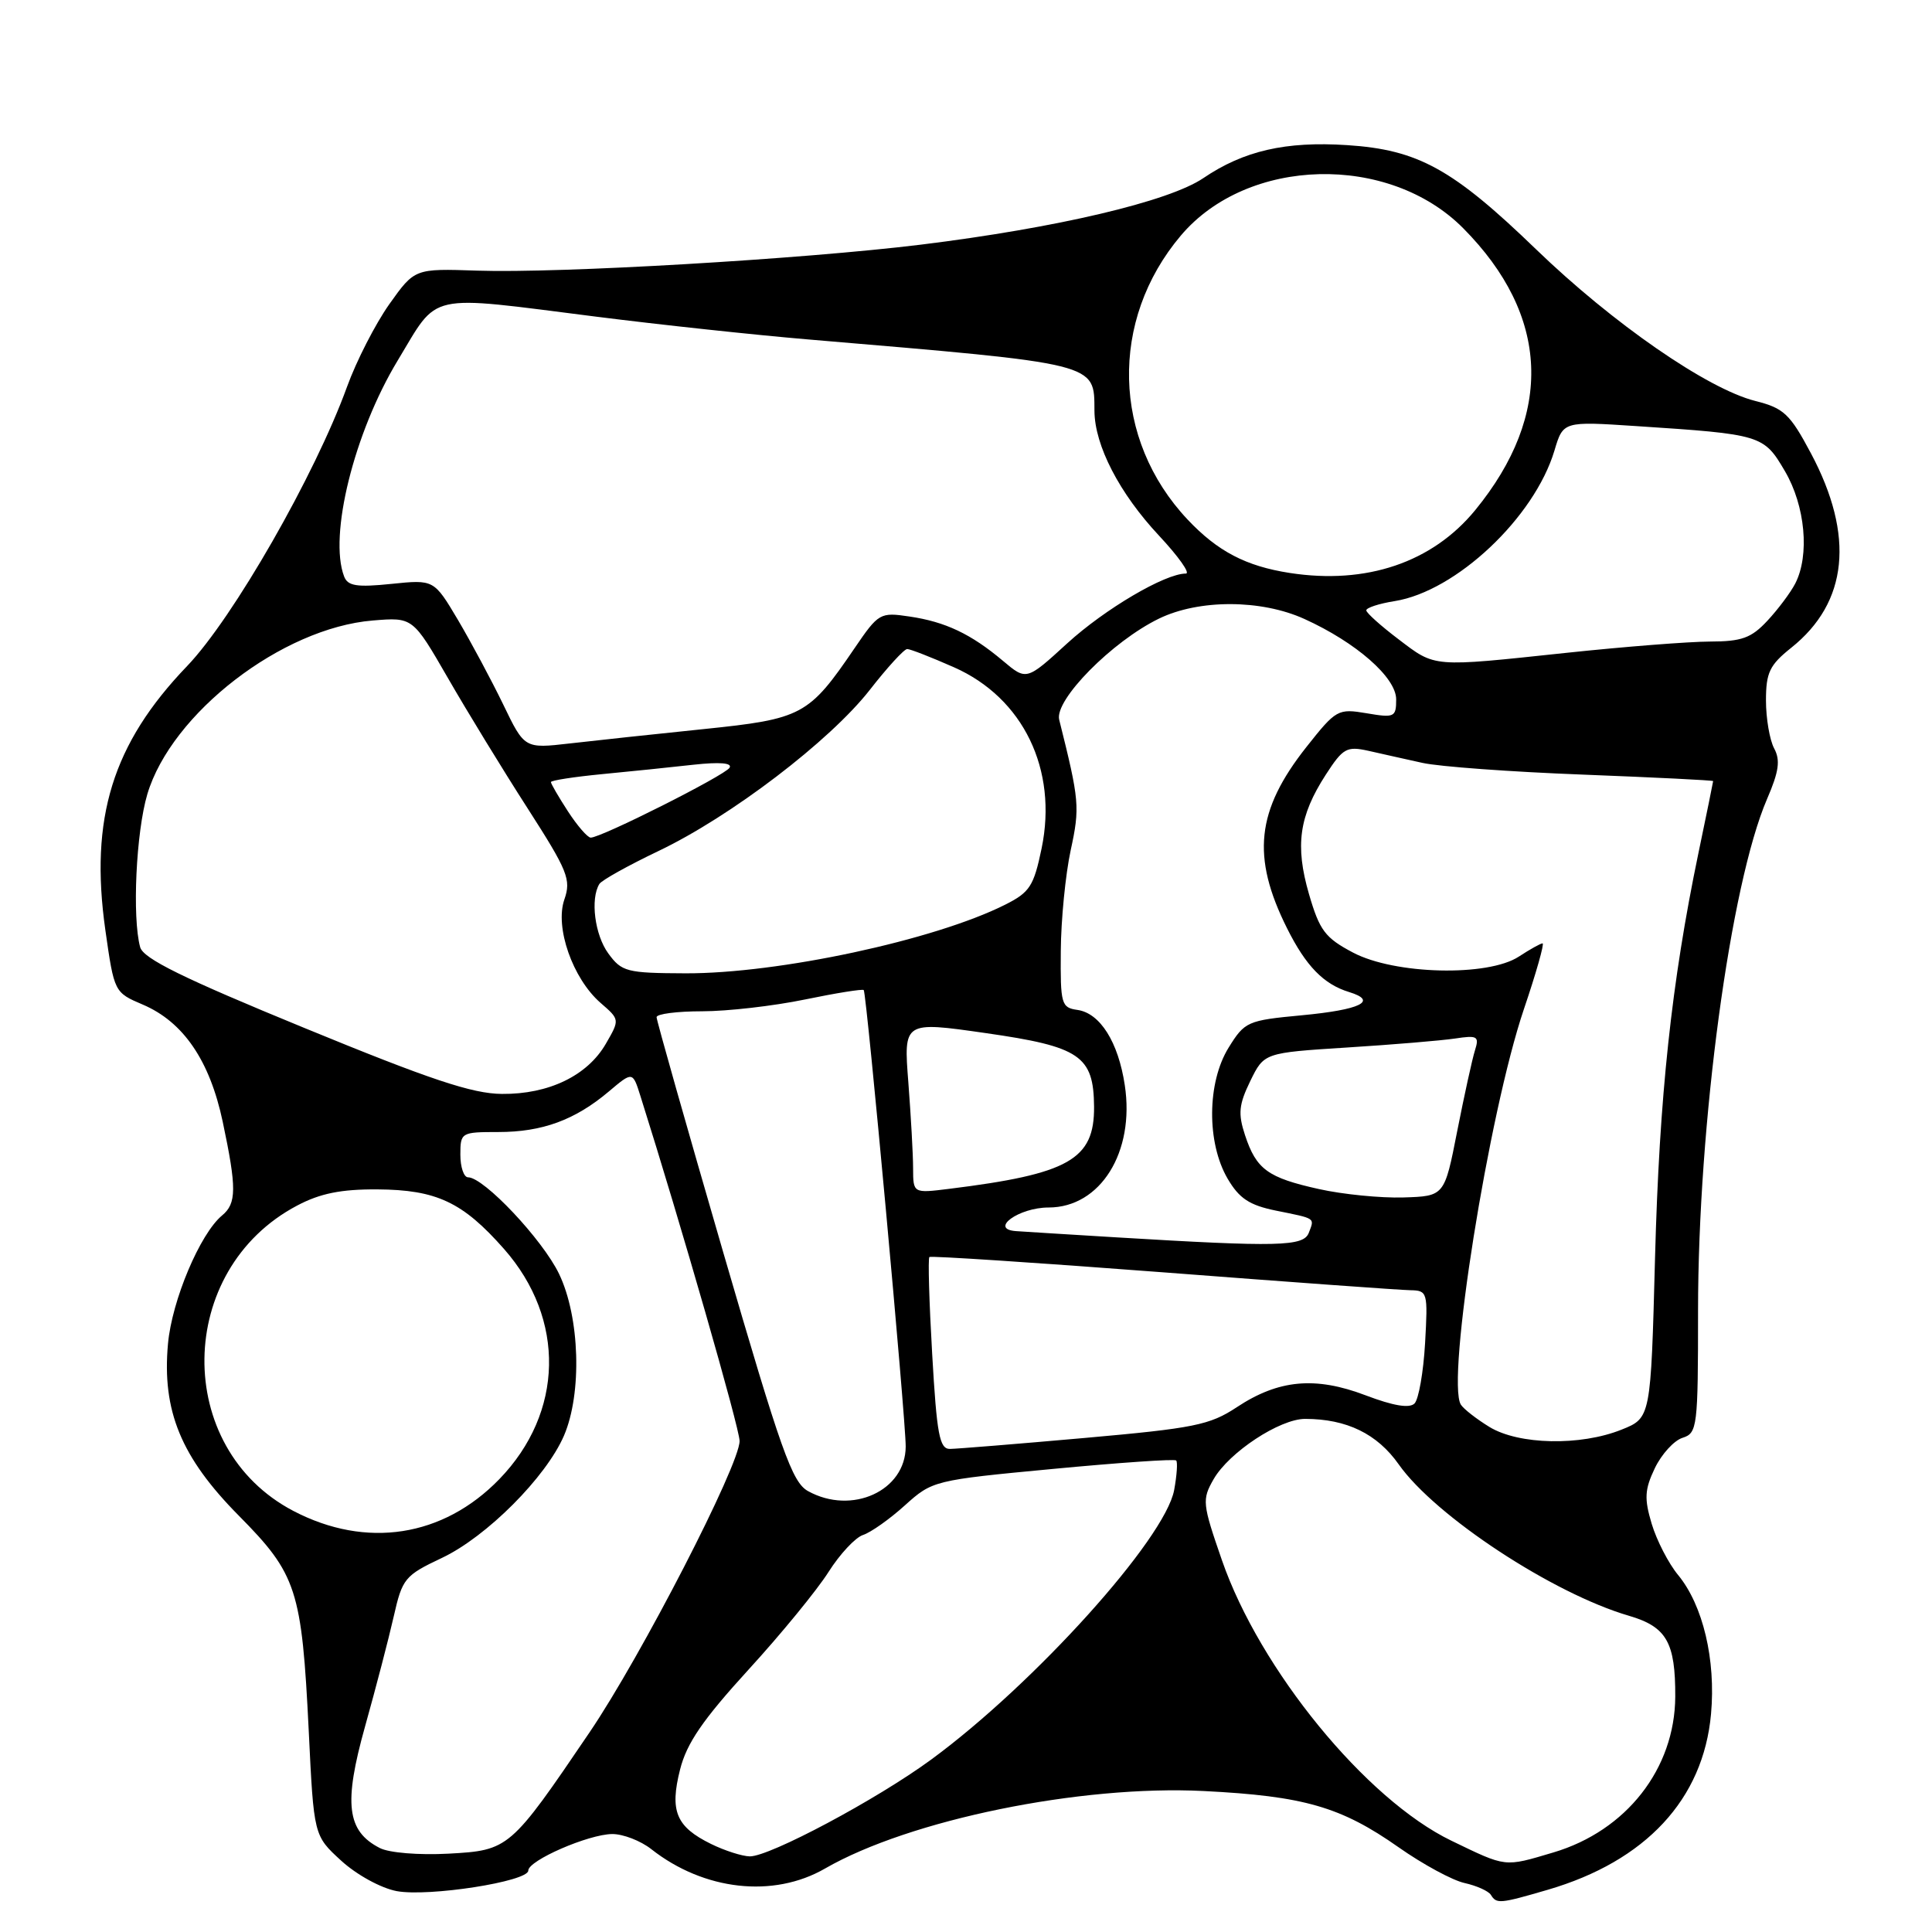 <?xml version="1.0" encoding="UTF-8" standalone="no"?>
<!DOCTYPE svg PUBLIC "-//W3C//DTD SVG 1.1//EN" "http://www.w3.org/Graphics/SVG/1.1/DTD/svg11.dtd" >
<svg xmlns="http://www.w3.org/2000/svg" xmlns:xlink="http://www.w3.org/1999/xlink" version="1.1" viewBox="0 0 256 256">
 <g >
 <path fill="currentColor"
d=" M 205.07 250.41 C 218.07 246.62 225.70 238.41 226.72 227.11 C 227.37 219.94 225.66 212.71 222.36 208.70 C 221.09 207.17 219.52 204.11 218.86 201.92 C 217.86 198.58 217.92 197.38 219.27 194.55 C 220.16 192.69 221.81 190.88 222.94 190.52 C 224.91 189.89 225.00 189.14 225.00 173.68 C 225.00 148.90 229.28 117.19 234.14 105.88 C 235.72 102.23 235.93 100.73 235.08 99.16 C 234.49 98.04 234.00 95.19 234.00 92.82 C 234.00 89.12 234.48 88.12 237.35 85.83 C 244.88 79.82 245.77 70.99 239.96 60.07 C 237.17 54.83 236.36 54.08 232.59 53.13 C 226.24 51.53 213.71 42.86 203.52 33.02 C 192.49 22.37 187.90 19.84 178.50 19.23 C 170.34 18.70 164.79 19.98 159.45 23.60 C 154.88 26.70 140.02 30.20 122.00 32.42 C 106.34 34.34 74.17 36.23 63.22 35.86 C 54.95 35.58 54.95 35.58 51.59 40.30 C 49.75 42.90 47.22 47.83 45.98 51.26 C 41.75 62.93 30.89 81.90 24.79 88.26 C 14.90 98.56 11.86 108.41 13.96 123.24 C 15.13 131.47 15.15 131.51 18.91 133.11 C 24.29 135.40 27.79 140.52 29.51 148.63 C 31.37 157.43 31.36 159.46 29.42 161.06 C 26.50 163.49 22.78 172.31 22.26 178.05 C 21.45 186.95 23.99 193.10 31.64 200.83 C 39.33 208.60 39.99 210.63 40.91 229.36 C 41.58 243.23 41.58 243.23 45.21 246.55 C 47.25 248.42 50.47 250.18 52.55 250.58 C 56.78 251.37 70.00 249.31 70.00 247.86 C 70.00 246.52 77.97 243.05 81.12 243.02 C 82.55 243.01 84.89 243.91 86.31 245.03 C 93.28 250.51 102.48 251.54 109.32 247.59 C 120.53 241.13 143.15 236.50 159.50 237.32 C 172.79 237.99 177.69 239.41 185.33 244.78 C 188.53 247.03 192.46 249.16 194.06 249.51 C 195.67 249.87 197.23 250.57 197.55 251.08 C 198.30 252.30 198.73 252.26 205.07 250.41 Z  M 192.31 243.90 C 181.00 238.44 166.93 221.23 161.91 206.73 C 159.31 199.23 159.26 198.71 160.81 196.00 C 162.86 192.43 169.59 188.00 172.95 188.01 C 178.44 188.02 182.48 189.98 185.34 194.04 C 190.18 200.91 205.77 211.16 215.85 214.10 C 220.83 215.56 222.01 217.62 221.98 224.82 C 221.93 234.36 215.50 242.59 205.83 245.46 C 199.27 247.41 199.66 247.45 192.31 243.90 Z  M 50.32 244.87 C 45.95 242.63 45.51 238.98 48.37 228.77 C 49.80 223.67 51.51 217.11 52.17 214.19 C 53.31 209.15 53.63 208.76 58.56 206.43 C 64.48 203.63 72.35 195.74 74.73 190.23 C 77.14 184.62 76.84 174.54 74.08 168.80 C 71.90 164.26 64.12 156.00 62.02 156.00 C 61.46 156.00 61.00 154.65 61.00 153.00 C 61.00 150.06 61.11 150.00 66.03 150.00 C 71.85 150.00 76.19 148.41 80.67 144.63 C 83.83 141.96 83.83 141.96 84.86 145.23 C 90.21 162.16 98.00 189.27 98.00 190.94 C 98.00 194.13 84.97 219.44 78.13 229.53 C 67.61 245.04 67.44 245.18 59.43 245.62 C 55.51 245.83 51.55 245.51 50.32 244.87 Z  M 94.21 244.33 C 89.59 242.06 88.72 239.98 90.11 234.48 C 90.99 230.98 93.11 227.89 99.16 221.26 C 103.51 216.51 108.28 210.67 109.78 208.30 C 111.28 205.93 113.34 203.72 114.36 203.39 C 115.38 203.06 117.88 201.30 119.90 199.47 C 123.54 196.19 123.74 196.13 139.52 194.64 C 148.29 193.81 155.64 193.30 155.85 193.52 C 156.06 193.73 155.94 195.50 155.58 197.45 C 154.36 203.93 137.06 223.12 123.39 233.15 C 116.20 238.43 101.98 246.01 99.35 245.98 C 98.33 245.96 96.02 245.22 94.21 244.33 Z  M 38.88 200.21 C 22.93 191.87 23.22 168.25 39.38 159.74 C 42.42 158.13 45.20 157.57 50.00 157.60 C 57.85 157.65 61.32 159.29 66.79 165.50 C 74.97 174.79 74.71 187.18 66.16 196.00 C 58.71 203.68 48.53 205.25 38.88 200.21 Z  M 107.07 197.58 C 104.96 196.42 103.50 192.29 95.82 165.90 C 90.97 149.21 87.00 135.21 87.00 134.78 C 87.00 134.35 89.72 134.00 93.04 134.00 C 96.37 134.00 102.49 133.30 106.65 132.44 C 110.81 131.58 114.32 131.02 114.45 131.19 C 114.84 131.68 120.03 188.14 120.01 191.68 C 119.99 197.54 112.87 200.79 107.07 197.58 Z  M 123.52 179.44 C 123.12 172.53 122.95 166.73 123.15 166.56 C 123.34 166.39 137.22 167.30 154.00 168.58 C 170.78 169.87 185.56 170.94 186.86 170.96 C 189.16 171.00 189.21 171.21 188.83 177.98 C 188.61 181.82 187.98 185.42 187.43 185.97 C 186.76 186.64 184.62 186.28 180.96 184.89 C 174.29 182.35 169.41 182.80 163.87 186.47 C 160.30 188.83 158.21 189.25 143.69 190.54 C 134.79 191.33 126.77 191.98 125.87 191.99 C 124.49 192.00 124.13 190.09 123.52 179.44 Z  M 197.36 189.08 C 195.63 188.02 193.93 186.69 193.57 186.12 C 191.61 182.95 197.26 147.52 201.92 133.73 C 203.55 128.93 204.66 125.00 204.40 125.00 C 204.14 125.00 202.73 125.79 201.26 126.75 C 197.16 129.44 184.80 129.14 179.28 126.22 C 175.58 124.27 174.85 123.29 173.45 118.48 C 171.58 112.04 172.13 108.13 175.68 102.64 C 177.96 99.12 178.45 98.85 181.34 99.49 C 183.08 99.89 186.30 100.60 188.50 101.09 C 190.70 101.58 200.26 102.28 209.75 102.64 C 219.24 103.01 227.00 103.39 227.00 103.50 C 227.00 103.60 226.12 107.92 225.04 113.09 C 221.48 130.21 219.87 145.25 219.30 166.69 C 218.74 187.89 218.74 187.89 214.85 189.44 C 209.41 191.62 201.25 191.45 197.36 189.08 Z  M 148.00 163.96 C 141.68 163.58 135.66 163.20 134.63 163.13 C 131.03 162.88 134.99 160.00 138.94 160.00 C 145.81 160.00 150.39 152.66 149.04 143.79 C 148.18 138.08 145.77 134.25 142.77 133.82 C 140.63 133.52 140.50 133.06 140.56 126.00 C 140.59 121.88 141.18 115.88 141.87 112.67 C 143.11 106.94 143.03 106.09 140.35 95.37 C 139.69 92.76 147.36 84.99 153.57 81.97 C 158.88 79.39 167.11 79.41 172.85 82.02 C 179.70 85.13 185.00 89.77 185.00 92.67 C 185.00 95.03 184.77 95.14 181.08 94.51 C 177.28 93.87 177.04 94.01 173.10 98.99 C 166.46 107.39 165.80 113.52 170.54 123.00 C 173.04 128.01 175.39 130.42 178.76 131.45 C 182.65 132.64 180.28 133.80 172.50 134.53 C 165.28 135.21 164.94 135.36 162.79 138.83 C 159.94 143.45 159.88 151.40 162.66 156.17 C 164.20 158.80 165.54 159.69 169.05 160.41 C 174.43 161.50 174.19 161.34 173.42 163.36 C 172.72 165.17 169.40 165.25 148.00 163.96 Z  M 174.78 157.56 C 167.97 156.05 166.47 154.95 164.97 150.41 C 164.03 147.56 164.15 146.37 165.67 143.24 C 167.50 139.50 167.50 139.50 178.50 138.80 C 184.55 138.42 190.99 137.88 192.80 137.61 C 195.77 137.16 196.03 137.31 195.44 139.18 C 195.08 140.31 194.03 145.12 193.09 149.87 C 191.40 158.50 191.40 158.50 185.95 158.67 C 182.95 158.76 177.92 158.26 174.78 157.56 Z  M 120.99 154.81 C 120.99 152.99 120.70 147.86 120.36 143.42 C 119.73 135.33 119.73 135.33 130.61 136.89 C 143.12 138.68 144.91 139.90 144.97 146.64 C 145.02 153.65 141.64 155.56 125.75 157.53 C 121.00 158.12 121.00 158.12 120.99 154.81 Z  M 40.31 136.20 C 24.23 129.60 18.98 127.02 18.57 125.50 C 17.50 121.56 18.03 110.27 19.52 105.24 C 22.71 94.52 37.37 83.21 49.39 82.22 C 54.70 81.78 54.70 81.78 59.35 89.84 C 61.90 94.27 66.65 102.04 69.90 107.09 C 75.25 115.42 75.70 116.55 74.78 119.19 C 73.50 122.87 75.88 129.67 79.58 132.89 C 82.13 135.10 82.13 135.10 80.28 138.30 C 77.84 142.53 72.71 145.01 66.50 144.95 C 62.57 144.92 56.97 143.05 40.31 136.20 Z  M 80.60 126.33 C 78.81 123.88 78.20 119.11 79.42 117.13 C 79.72 116.64 83.24 114.68 87.24 112.77 C 96.81 108.21 109.95 98.19 115.24 91.43 C 117.57 88.44 119.80 86.00 120.21 86.00 C 120.61 86.00 123.40 87.09 126.41 88.42 C 135.58 92.47 140.18 101.98 138.02 112.41 C 136.98 117.42 136.45 118.24 133.18 119.88 C 123.82 124.58 103.15 129.01 90.84 128.97 C 83.03 128.94 82.38 128.77 80.60 126.33 Z  M 75.25 107.50 C 74.01 105.59 73.00 103.85 73.00 103.63 C 73.00 103.41 76.04 102.94 79.75 102.58 C 83.46 102.23 88.93 101.66 91.89 101.33 C 95.36 100.95 97.06 101.09 96.67 101.73 C 96.03 102.76 79.64 111.01 78.27 110.99 C 77.85 110.98 76.49 109.41 75.25 107.50 Z  M 66.68 93.35 C 65.12 90.13 62.42 85.09 60.68 82.14 C 57.50 76.79 57.50 76.79 51.85 77.37 C 47.29 77.84 46.08 77.65 45.60 76.39 C 43.53 71.01 46.92 57.33 52.69 47.78 C 58.22 38.64 56.21 39.08 79.00 41.96 C 87.53 43.04 100.12 44.39 107.00 44.97 C 145.77 48.25 144.98 48.05 145.02 54.44 C 145.05 59.04 148.33 65.37 153.58 70.98 C 156.16 73.74 157.76 76.00 157.13 76.00 C 154.37 76.00 146.41 80.69 141.42 85.24 C 136.01 90.19 136.01 90.19 132.89 87.56 C 128.66 84.00 125.27 82.39 120.50 81.69 C 116.62 81.11 116.41 81.23 113.24 85.88 C 107.16 94.81 106.32 95.26 93.22 96.61 C 86.78 97.27 78.80 98.13 75.50 98.51 C 69.50 99.20 69.50 99.20 66.68 93.35 Z  M 185.29 84.69 C 182.98 82.94 181.06 81.22 181.04 80.88 C 181.02 80.54 182.71 79.98 184.80 79.65 C 192.94 78.35 203.31 68.58 205.97 59.71 C 207.13 55.82 207.13 55.82 216.82 56.46 C 233.42 57.55 233.70 57.63 236.51 62.43 C 239.21 67.03 239.81 73.56 237.88 77.32 C 237.26 78.52 235.60 80.74 234.19 82.25 C 232.05 84.55 230.79 85.00 226.56 85.01 C 223.78 85.02 215.20 85.69 207.50 86.51 C 189.64 88.41 190.25 88.46 185.29 84.69 Z  M 170.90 75.92 C 165.09 75.02 161.34 73.06 157.36 68.84 C 147.36 58.22 146.98 42.43 156.47 31.21 C 165.30 20.76 184.03 20.29 193.90 30.26 C 205.34 41.81 205.89 54.88 195.47 67.60 C 189.79 74.53 181.05 77.49 170.90 75.92 Z "/>
</g>
</svg>